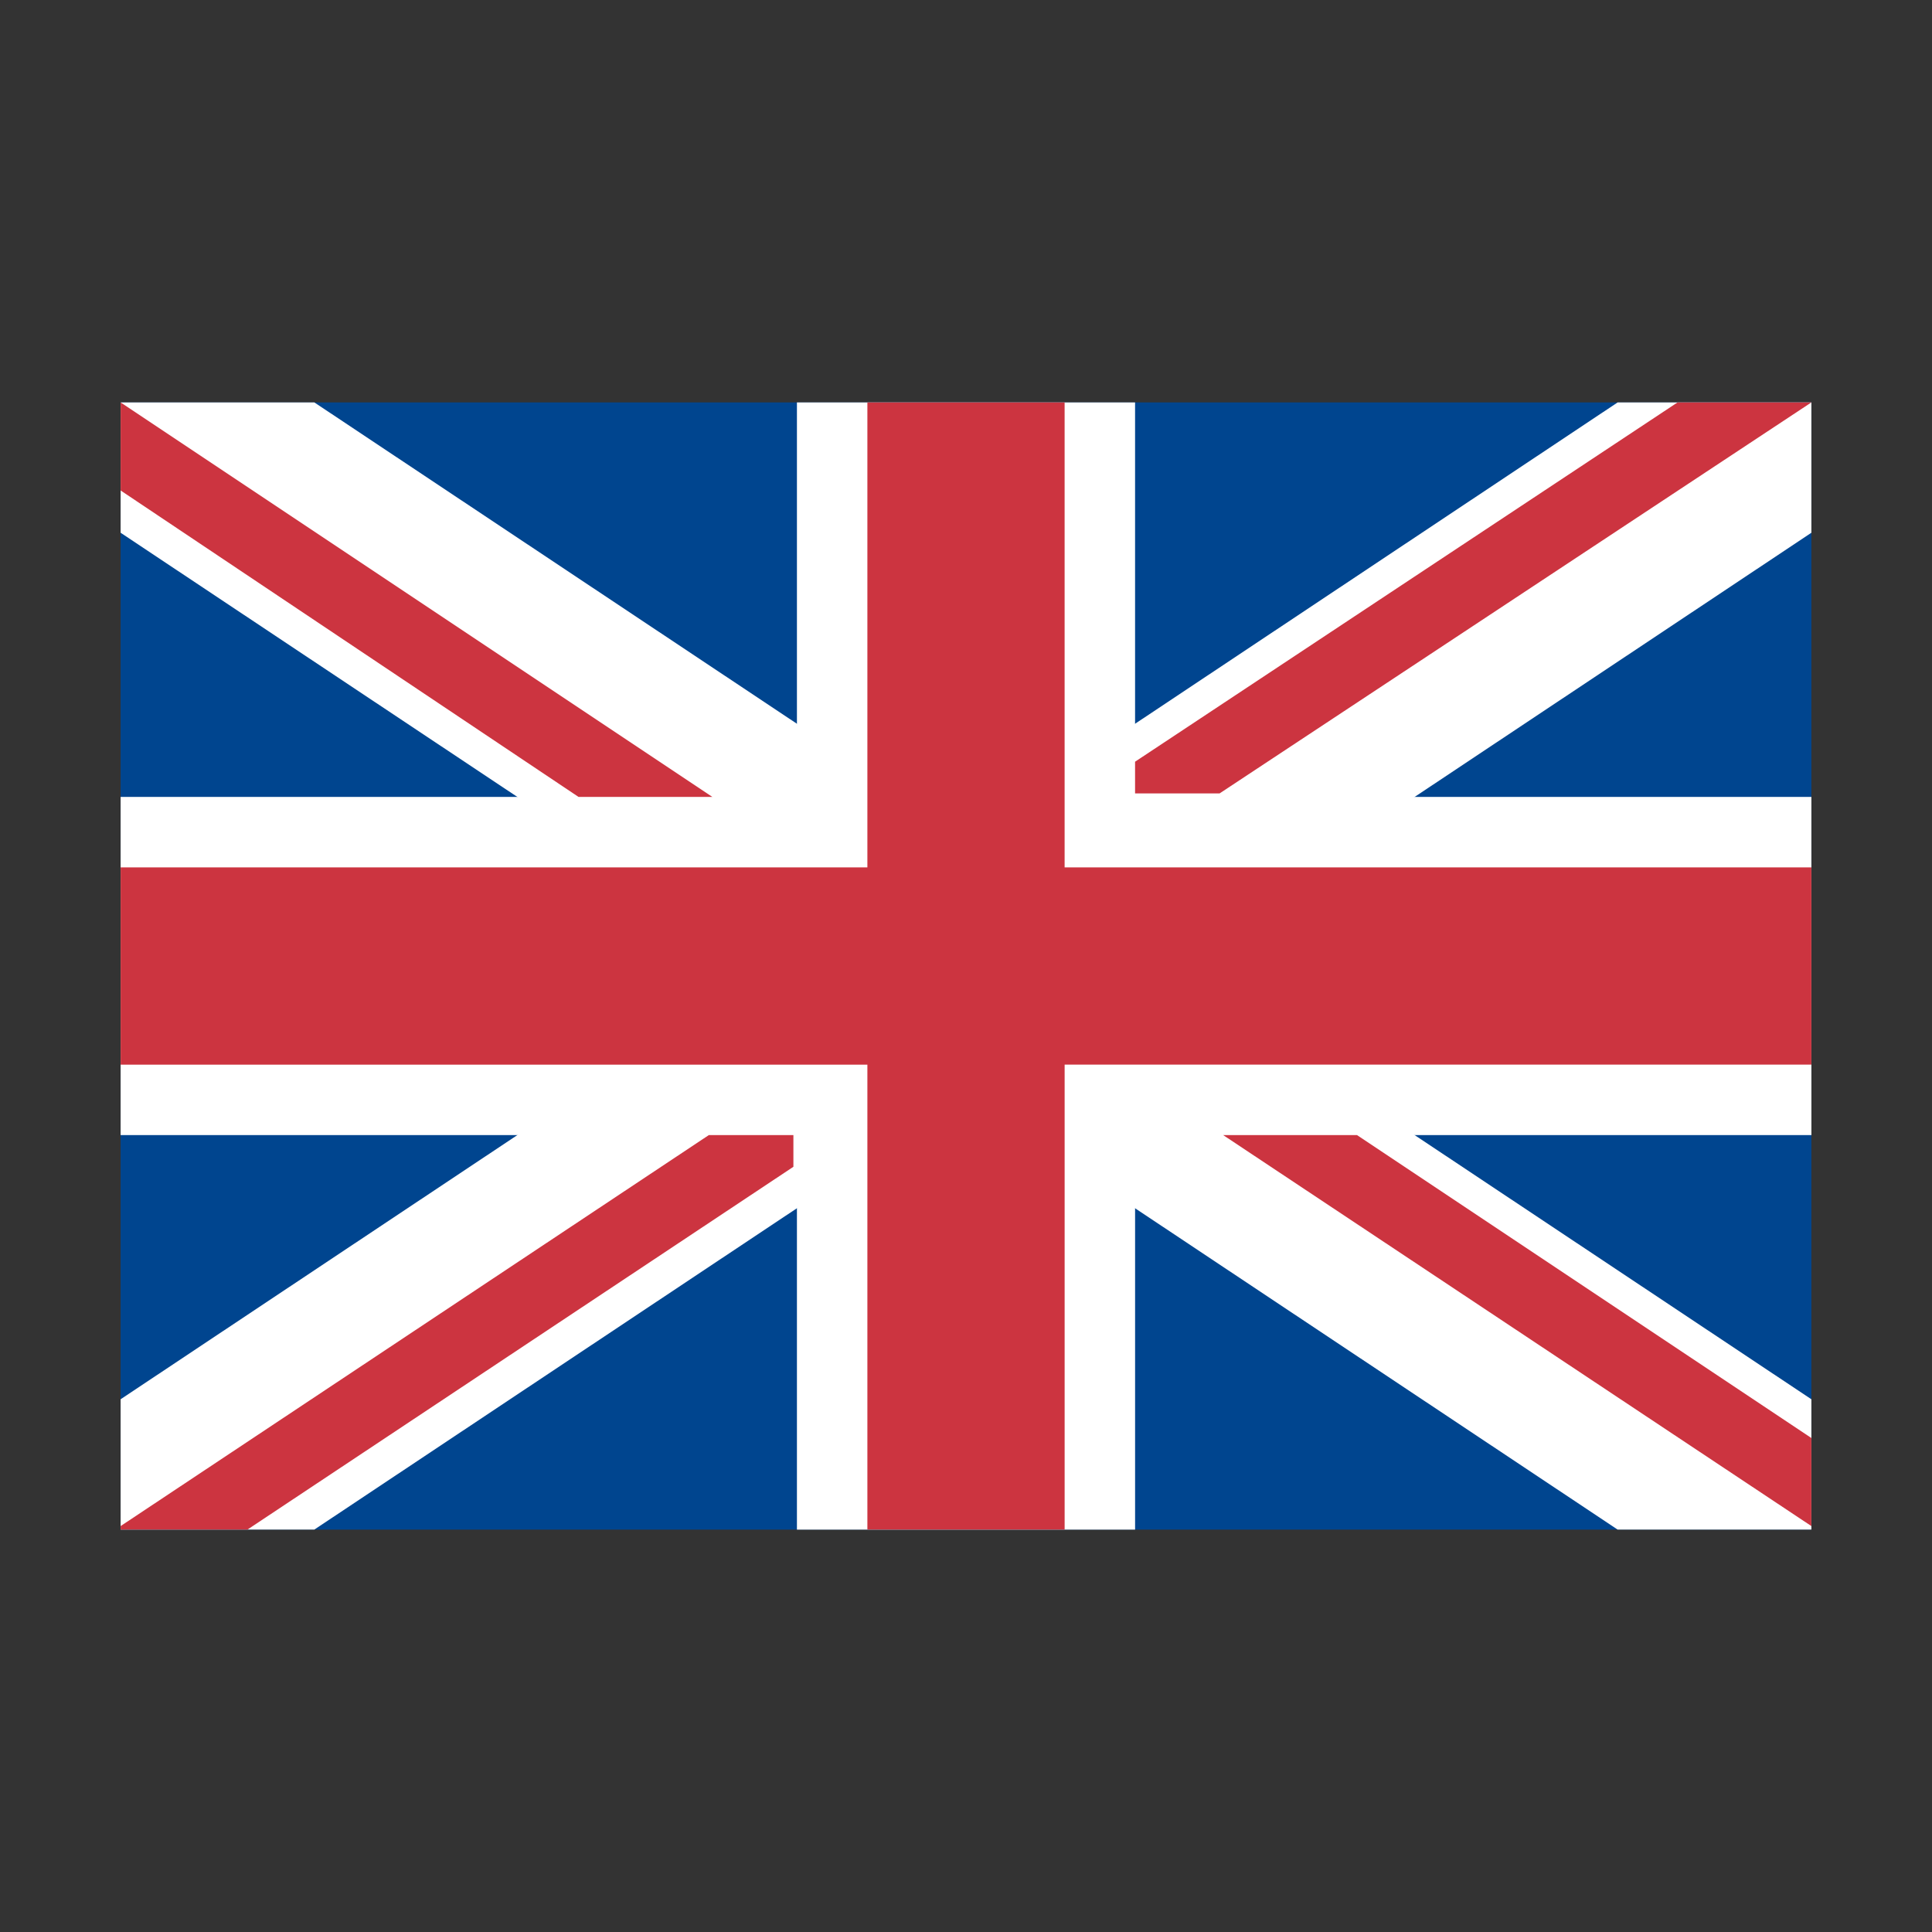<?xml version="1.0" standalone="no"?><!DOCTYPE svg PUBLIC "-//W3C//DTD SVG 1.1//EN" "http://www.w3.org/Graphics/SVG/1.1/DTD/svg11.dtd"><svg t="1608565091701" class="icon" viewBox="0 0 1024 1024" version="1.1" xmlns="http://www.w3.org/2000/svg" p-id="4741" xmlns:xlink="http://www.w3.org/1999/xlink" width="32" height="32"><rect x="0" y="0" width="1024" height="1024" fill="#333333" stroke="none"/><defs><style type="text/css"></style></defs><path d="M63.93 213.29h896.14v597.43H63.93V213.29z" fill="#00458F" p-id="4742"></path><path d="M960.07 422.39H601.61v-209.1H422.39v209.1H63.93v179.23h358.46v209.1h179.23v-209.1h358.46c-0.01-0.01-0.01-179.23-0.01-179.23z" fill="#FFFFFF" p-id="4743"></path><path d="M960.07 741.64L166.61 213.29H63.93v69.08l793.46 528.35h102.68v-69.08z" fill="#FFFFFF" p-id="4744"></path><path d="M63.93 741.64l793.46-528.35h102.68v69.08L166.61 810.71H63.93v-69.07z" fill="#FFFFFF" p-id="4745"></path><path d="M960.07 459.73h-395.8V213.29H459.73v246.44H63.93v104.55h395.8v246.44h104.55V564.27h395.8c-0.01 0-0.01-104.54-0.01-104.54z" fill="#CC3440" p-id="4746"></path><path d="M960.07 808.85v-46.67L719.23 601.61h-70.94l311.78 207.24z m0-595.56h-70.94L601.61 403.72v16.8h44.81l313.65-207.23zM375.71 601.61L63.93 808.85v1.87h67.21l289.38-192.3v-16.8h-44.81v-0.01zM63.93 213.29v46.67l242.71 162.43h70.94L63.93 213.29z" fill="#CC3440" p-id="4747"></path></svg>